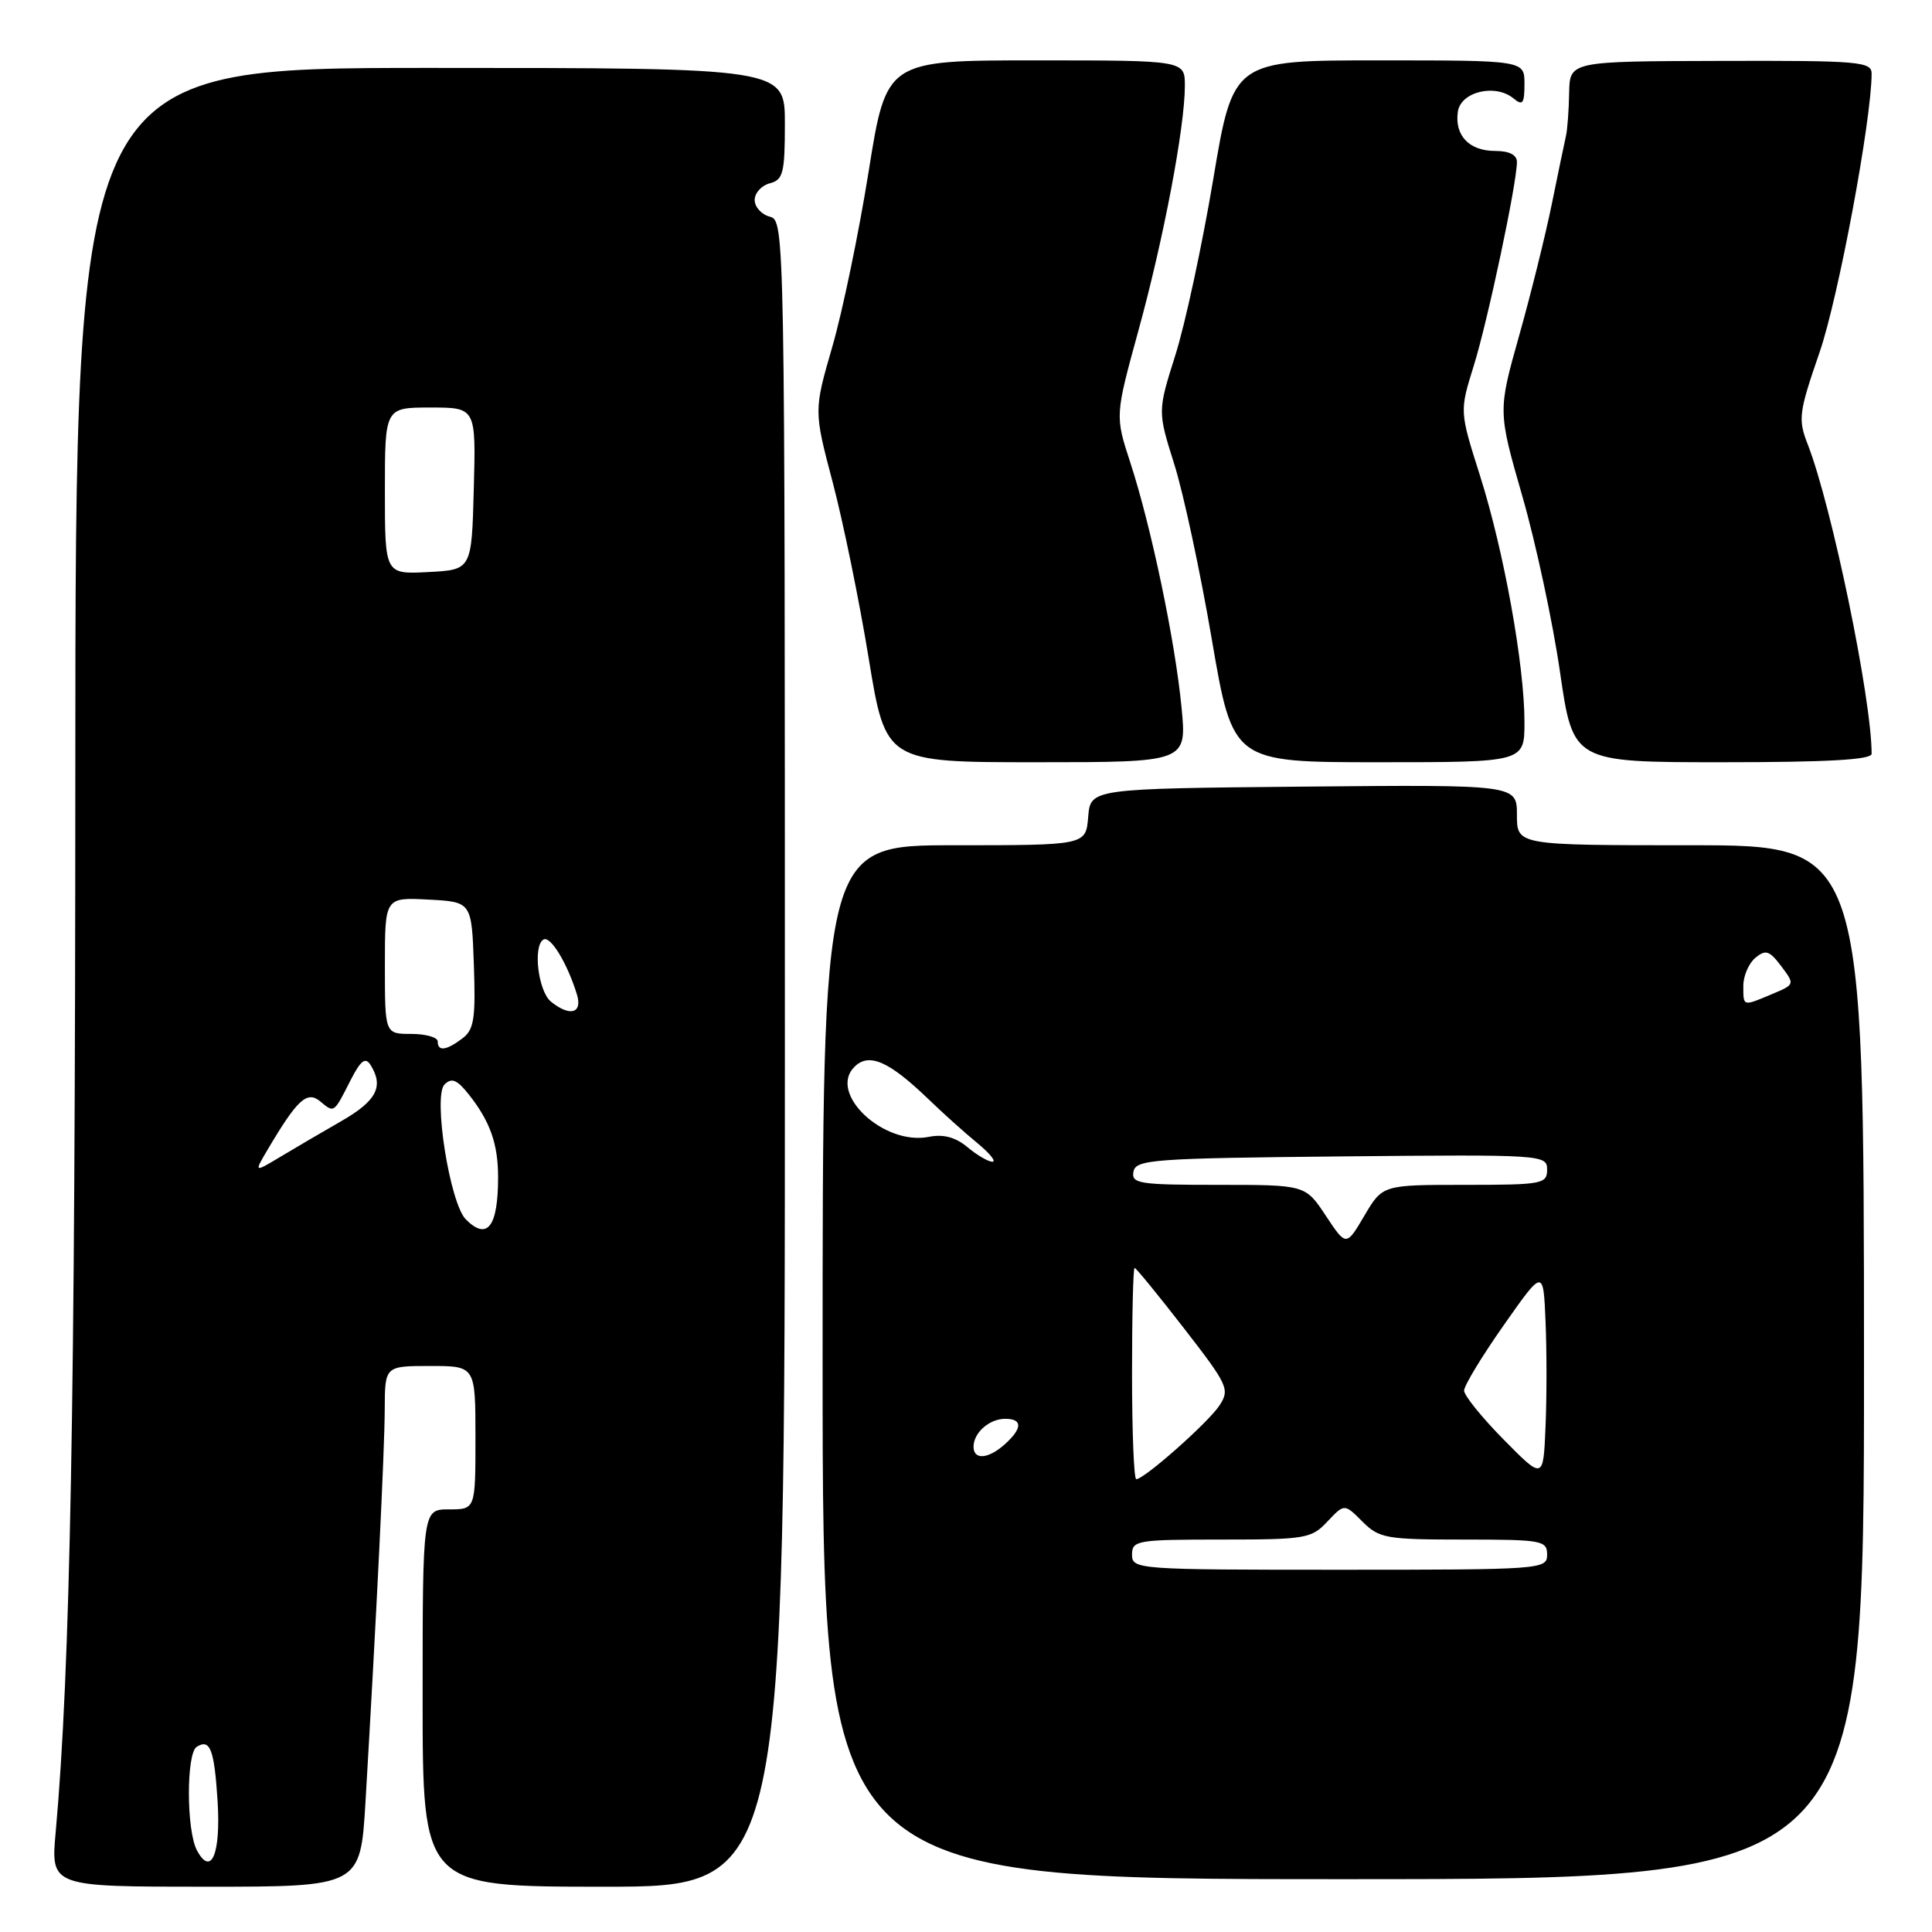 <?xml version="1.0" encoding="UTF-8" standalone="no"?>
<!DOCTYPE svg PUBLIC "-//W3C//DTD SVG 1.1//EN" "http://www.w3.org/Graphics/SVG/1.1/DTD/svg11.dtd" >
<svg xmlns="http://www.w3.org/2000/svg" xmlns:xlink="http://www.w3.org/1999/xlink" version="1.1" viewBox="0 0 256 256">
 <g >
 <path fill="currentColor"
d=" M 48.43 238.75 C 49.89 214.02 50.96 192.20 50.98 186.75 C 51.00 181.00 51.00 181.00 57.00 181.00 C 63.00 181.00 63.00 181.00 63.00 190.50 C 63.00 200.00 63.00 200.00 59.50 200.00 C 56.00 200.00 56.00 200.00 56.00 225.00 C 56.00 250.00 56.00 250.00 80.00 250.00 C 104.00 250.00 104.00 250.00 104.00 139.62 C 104.00 30.07 103.98 29.23 102.00 28.71 C 100.90 28.42 100.00 27.43 100.00 26.50 C 100.00 25.57 100.90 24.58 102.00 24.29 C 103.77 23.83 104.00 22.93 104.00 16.38 C 104.00 9.00 104.00 9.00 57.00 9.00 C 10.00 9.00 10.00 9.00 9.98 102.25 C 9.97 186.32 9.32 221.18 7.38 242.75 C 6.72 250.00 6.72 250.00 27.24 250.00 C 47.76 250.00 47.76 250.00 48.43 238.75 Z  M 246.99 180.50 C 246.97 112.00 246.97 112.00 223.98 112.00 C 201.00 112.00 201.00 112.00 201.00 107.98 C 201.00 103.97 201.00 103.97 172.75 104.23 C 144.50 104.50 144.50 104.50 144.19 108.25 C 143.88 112.00 143.88 112.00 126.44 112.00 C 109.00 112.00 109.00 112.00 109.00 180.50 C 109.00 249.00 109.00 249.00 178.00 249.00 C 247.00 249.00 247.00 249.00 246.99 180.50 Z  M 156.56 93.75 C 155.72 84.96 152.53 69.74 149.77 61.29 C 147.75 55.09 147.75 55.09 150.85 43.79 C 154.19 31.65 157.00 16.81 157.00 11.37 C 157.00 8.00 157.00 8.00 137.23 8.00 C 117.45 8.00 117.45 8.00 115.10 22.72 C 113.81 30.82 111.64 41.26 110.29 45.93 C 107.83 54.42 107.83 54.42 110.35 63.96 C 111.73 69.21 113.88 79.69 115.11 87.25 C 117.36 101.00 117.36 101.00 137.31 101.00 C 157.26 101.00 157.26 101.00 156.56 93.75 Z  M 202.00 95.68 C 202.00 88.12 199.26 72.95 196.10 63.00 C 193.40 54.50 193.40 54.50 195.27 48.50 C 197.13 42.55 201.00 24.27 201.00 21.46 C 201.00 20.52 199.98 20.00 198.12 20.00 C 194.67 20.00 192.73 17.96 193.17 14.81 C 193.55 12.14 198.15 11.05 200.56 13.05 C 201.76 14.05 202.00 13.73 202.00 11.12 C 202.00 8.00 202.00 8.00 182.70 8.00 C 163.40 8.00 163.40 8.00 160.75 23.81 C 159.29 32.50 157.04 42.97 155.74 47.06 C 153.39 54.50 153.39 54.50 155.60 61.52 C 156.82 65.38 159.06 75.85 160.58 84.77 C 163.36 101.00 163.36 101.00 182.68 101.00 C 202.00 101.00 202.00 101.00 202.00 95.68 Z  M 248.00 99.88 C 248.00 92.62 242.73 67.09 239.54 58.90 C 238.23 55.55 238.34 54.69 241.11 46.66 C 243.59 39.46 247.98 15.96 248.00 9.76 C 248.00 8.16 246.36 8.02 228.00 8.07 C 208.00 8.12 208.00 8.12 207.92 12.31 C 207.88 14.61 207.69 17.18 207.50 18.00 C 207.31 18.82 206.47 22.88 205.63 27.00 C 204.79 31.12 202.84 39.00 201.29 44.49 C 198.48 54.48 198.48 54.48 201.73 65.79 C 203.52 72.01 205.76 82.48 206.71 89.05 C 208.44 101.00 208.44 101.00 228.22 101.00 C 242.17 101.00 248.00 100.67 248.00 99.88 Z  M 26.09 245.17 C 24.69 242.55 24.67 232.32 26.07 231.46 C 27.84 230.36 28.39 231.78 28.83 238.62 C 29.27 245.66 27.99 248.73 26.09 245.17 Z  M 61.73 161.58 C 59.61 159.47 57.36 145.24 58.90 143.70 C 59.84 142.77 60.55 143.05 62.10 145.00 C 64.93 148.56 66.00 151.56 66.00 155.98 C 66.00 162.56 64.57 164.43 61.73 161.58 Z  M 35.44 152.37 C 39.40 145.67 40.68 144.49 42.43 145.94 C 44.30 147.49 44.21 147.56 46.47 143.10 C 47.80 140.51 48.41 140.04 49.09 141.10 C 50.89 143.96 49.91 145.86 45.25 148.54 C 42.64 150.04 38.96 152.19 37.09 153.32 C 33.67 155.37 33.67 155.37 35.44 152.37 Z  M 58.00 138.00 C 58.00 137.45 56.42 137.00 54.50 137.00 C 51.00 137.00 51.00 137.00 51.00 127.95 C 51.00 118.90 51.00 118.90 56.75 119.20 C 62.50 119.50 62.50 119.50 62.79 127.86 C 63.04 134.94 62.81 136.43 61.29 137.58 C 59.14 139.21 58.00 139.36 58.00 138.00 Z  M 73.00 132.72 C 71.32 131.35 70.59 125.37 72.00 124.50 C 72.92 123.93 75.15 127.58 76.44 131.75 C 77.22 134.28 75.52 134.76 73.00 132.72 Z  M 51.00 65.05 C 51.00 54.00 51.00 54.00 57.03 54.00 C 63.07 54.00 63.07 54.00 62.78 64.75 C 62.50 75.50 62.50 75.50 56.75 75.80 C 51.00 76.10 51.00 76.10 51.00 65.05 Z  M 150.00 206.00 C 150.00 204.11 150.67 204.00 161.83 204.00 C 173.00 204.00 173.78 203.87 175.89 201.61 C 178.14 199.23 178.14 199.23 180.52 201.61 C 182.75 203.84 183.65 204.00 193.95 204.00 C 204.33 204.00 205.00 204.12 205.00 206.00 C 205.00 207.95 204.33 208.00 177.50 208.00 C 150.67 208.00 150.00 207.95 150.00 206.00 Z  M 150.00 182.00 C 150.00 174.30 150.15 168.00 150.34 168.00 C 150.52 168.00 153.46 171.59 156.87 175.99 C 162.74 183.56 162.98 184.10 161.58 186.24 C 160.10 188.49 151.62 196.00 150.56 196.00 C 150.25 196.00 150.00 189.70 150.00 182.00 Z  M 199.25 190.76 C 196.36 187.83 194.00 184.91 194.00 184.26 C 194.00 183.61 196.36 179.71 199.25 175.60 C 204.50 168.12 204.50 168.12 204.79 175.06 C 204.96 178.88 204.96 185.17 204.79 189.04 C 204.50 196.08 204.50 196.08 199.25 190.76 Z  M 129.00 191.70 C 129.00 189.84 131.09 188.00 133.20 188.00 C 135.50 188.00 135.49 189.25 133.17 191.35 C 130.98 193.33 129.00 193.50 129.00 191.70 Z  M 175.67 161.08 C 172.97 157.00 172.97 157.00 161.41 157.00 C 150.94 157.00 149.89 156.84 150.19 155.25 C 150.50 153.64 152.74 153.48 177.76 153.23 C 204.49 152.97 205.00 153.01 205.00 154.98 C 205.00 156.88 204.36 157.00 194.10 157.00 C 183.20 157.00 183.20 157.00 180.79 161.08 C 178.38 165.17 178.38 165.17 175.67 161.08 Z  M 128.19 152.00 C 126.59 150.68 125.00 150.25 123.07 150.64 C 117.09 151.83 109.69 144.88 113.21 141.37 C 115.13 139.44 117.77 140.59 123.00 145.62 C 124.92 147.48 127.85 150.11 129.50 151.46 C 131.15 152.82 132.05 153.94 131.50 153.94 C 130.95 153.93 129.46 153.07 128.19 152.00 Z  M 231.00 130.62 C 231.00 129.31 231.72 127.65 232.59 126.92 C 233.95 125.79 234.46 125.95 236.02 128.02 C 237.84 130.44 237.83 130.45 234.81 131.72 C 230.89 133.37 231.00 133.40 231.00 130.62 Z "/>
</g>
</svg>